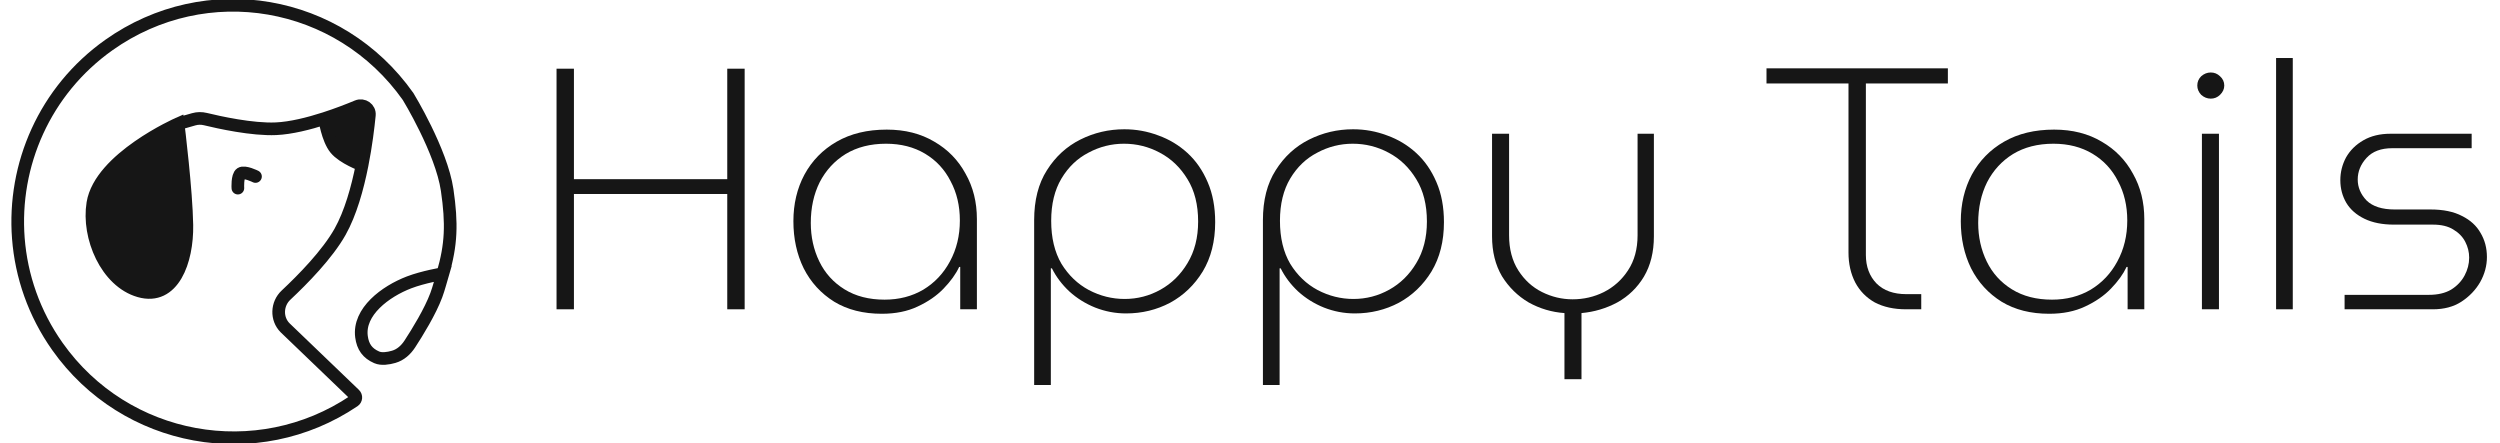 <svg width="237" height="42" viewBox="0 0 237 42" fill="none" xmlns="http://www.w3.org/2000/svg">
<g clip-path="url(#clip0_1730_11224)">
<path d="M35.016 10.908C35.076 10.287 34.441 9.846 33.866 10.085C33.072 10.416 31.973 10.846 30.774 11.232C30.774 11.232 31.048 13.179 31.802 14.097C32.536 14.991 34.326 15.643 34.326 15.643C34.695 13.786 34.904 12.051 35.016 10.908Z" fill="#161616"/>
<path d="M13.204 27.584C16.426 28.512 17.771 24.736 17.715 21.339C17.688 19.69 17.491 17.378 17.296 15.436C17.09 13.377 16.884 11.733 16.884 11.733C16.884 11.733 9.496 15 8.803 19.262C8.282 22.469 10.087 26.687 13.204 27.584Z" fill="#161616"/>
<path d="M16.884 11.733C16.884 11.733 9.496 15 8.803 19.262C8.282 22.469 10.087 26.687 13.204 27.584C16.426 28.512 17.771 24.736 17.715 21.339C17.688 19.69 17.491 17.378 17.296 15.436C17.09 13.377 16.884 11.733 16.884 11.733ZM16.884 11.733L18.37 11.307C18.73 11.204 19.109 11.201 19.472 11.29C20.741 11.6 23.927 12.308 26.169 12.205C27.588 12.14 29.261 11.72 30.774 11.232M41.98 25.943C42.784 23.208 42.858 21.204 42.391 18.012C41.851 14.324 38.69 9.153 38.69 9.153C32.161 -0.086 19.54 -2.27 10.318 4.271C4.225 8.594 1.205 15.646 1.74 22.598C2.016 26.168 3.228 29.711 5.443 32.845C11.877 41.95 24.37 44.206 33.558 38.009C33.768 37.867 33.792 37.567 33.608 37.391L27.033 31.079C26.173 30.223 26.23 28.805 27.116 27.976C28.712 26.482 31.037 24.112 32.239 21.974C33.227 20.216 33.889 17.844 34.326 15.643M41.98 25.943C41.809 26.523 41.601 27.334 41.363 27.976C40.783 29.541 39.569 31.509 38.849 32.612C38.482 33.176 37.968 33.641 37.322 33.827C36.8 33.977 36.168 34.075 35.708 33.874C34.839 33.496 34.395 32.886 34.269 31.917C33.961 29.548 36.531 27.631 38.785 26.767C40.129 26.252 41.98 25.943 41.98 25.943ZM30.774 11.232C31.973 10.846 33.072 10.416 33.866 10.085C34.441 9.846 35.076 10.287 35.016 10.908C34.904 12.051 34.695 13.786 34.326 15.643M30.774 11.232C30.774 11.232 31.048 13.179 31.802 14.097C32.536 14.991 34.326 15.643 34.326 15.643" stroke="#161616" stroke-width="1.2" stroke-linecap="round"/>
<path d="M22.551 17.834C22.551 17.834 22.479 16.684 22.834 16.449C23.19 16.214 24.22 16.732 24.22 16.732" stroke="#161616" stroke-width="1.2" stroke-linecap="round"/>
<path d="M52.76 29.321V6.512H54.408V16.986H68.944V6.512H70.593V29.321H68.944V18.39H54.408V29.321H52.76Z" fill="#161616"/>
<path d="M83.593 29.745C81.843 29.745 80.34 29.365 79.084 28.603C77.828 27.82 76.863 26.765 76.19 25.438C75.539 24.111 75.214 22.621 75.214 20.967C75.214 19.336 75.562 17.867 76.257 16.562C76.975 15.235 77.996 14.191 79.319 13.43C80.643 12.668 82.224 12.287 84.064 12.287C85.791 12.287 87.294 12.668 88.572 13.43C89.851 14.169 90.838 15.181 91.533 16.464C92.251 17.726 92.61 19.162 92.61 20.772V29.321H91.029V25.307H90.928C90.614 25.982 90.12 26.667 89.447 27.363C88.797 28.038 87.978 28.603 86.991 29.06C86.026 29.517 84.894 29.745 83.593 29.745ZM83.862 28.407C85.23 28.407 86.453 28.092 87.529 27.461C88.606 26.808 89.447 25.916 90.053 24.785C90.681 23.632 90.995 22.338 90.995 20.902C90.995 19.51 90.703 18.27 90.12 17.182C89.559 16.073 88.752 15.203 87.698 14.572C86.643 13.941 85.409 13.625 83.996 13.625C82.516 13.625 81.237 13.952 80.16 14.604C79.106 15.257 78.287 16.149 77.704 17.28C77.143 18.411 76.863 19.695 76.863 21.131C76.863 22.457 77.132 23.676 77.671 24.785C78.209 25.895 79.005 26.776 80.059 27.428C81.114 28.081 82.381 28.407 83.862 28.407Z" fill="#161616"/>
<path d="M106.585 12.255C107.706 12.255 108.783 12.45 109.815 12.842C110.847 13.212 111.766 13.767 112.574 14.506C113.382 15.246 114.021 16.171 114.492 17.28C114.963 18.368 115.199 19.63 115.199 21.065C115.199 22.871 114.806 24.426 114.021 25.732C113.236 27.015 112.204 28.005 110.925 28.701C109.647 29.375 108.256 29.713 106.753 29.713C105.744 29.713 104.768 29.528 103.826 29.158C102.906 28.788 102.087 28.277 101.369 27.624C100.674 26.972 100.124 26.243 99.721 25.438H99.62V36.5H98.038V20.869C98.038 18.977 98.442 17.4 99.249 16.138C100.057 14.854 101.111 13.886 102.412 13.234C103.713 12.581 105.104 12.255 106.585 12.255ZM106.551 13.625C105.362 13.625 104.241 13.908 103.186 14.474C102.132 15.018 101.28 15.833 100.629 16.921C99.978 18.009 99.653 19.347 99.653 20.935C99.653 22.545 99.978 23.904 100.629 25.014C101.302 26.101 102.166 26.928 103.22 27.494C104.297 28.059 105.429 28.342 106.618 28.342C107.83 28.342 108.963 28.048 110.017 27.461C111.071 26.874 111.924 26.036 112.574 24.948C113.247 23.839 113.583 22.523 113.583 21C113.583 19.412 113.247 18.074 112.574 16.986C111.901 15.877 111.026 15.039 109.95 14.474C108.895 13.908 107.762 13.625 106.551 13.625Z" fill="#161616"/>
<path d="M128.272 12.255C129.393 12.255 130.47 12.45 131.502 12.842C132.534 13.212 133.454 13.767 134.261 14.506C135.069 15.246 135.708 16.171 136.179 17.28C136.65 18.368 136.886 19.63 136.886 21.065C136.886 22.871 136.493 24.426 135.708 25.732C134.923 27.015 133.891 28.005 132.612 28.701C131.334 29.375 129.943 29.713 128.44 29.713C127.431 29.713 126.455 29.528 125.513 29.158C124.593 28.788 123.774 28.277 123.056 27.624C122.361 26.972 121.811 26.243 121.408 25.438H121.307V36.5H119.725V20.869C119.725 18.977 120.129 17.4 120.937 16.138C121.744 14.854 122.798 13.886 124.099 13.234C125.401 12.581 126.791 12.255 128.272 12.255ZM128.238 13.625C127.049 13.625 125.928 13.908 124.873 14.474C123.819 15.018 122.967 15.833 122.316 16.921C121.666 18.009 121.34 19.347 121.34 20.935C121.34 22.545 121.666 23.904 122.316 25.014C122.989 26.101 123.853 26.928 124.907 27.494C125.984 28.059 127.117 28.342 128.305 28.342C129.517 28.342 130.65 28.048 131.704 27.461C132.758 26.874 133.611 26.036 134.261 24.948C134.934 23.839 135.271 22.523 135.271 21C135.271 19.412 134.934 18.074 134.261 16.986C133.588 15.877 132.713 15.039 131.637 14.474C130.582 13.908 129.449 13.625 128.238 13.625Z" fill="#161616"/>
<path d="M148.31 35.945V29.68C147.099 29.593 145.966 29.256 144.912 28.668C143.88 28.059 143.039 27.233 142.388 26.188C141.76 25.122 141.446 23.861 141.446 22.403V12.679H143.061V22.305C143.061 23.61 143.353 24.72 143.936 25.634C144.519 26.547 145.271 27.233 146.19 27.689C147.11 28.146 148.075 28.375 149.084 28.375C150.138 28.375 151.125 28.146 152.045 27.689C152.987 27.211 153.75 26.526 154.333 25.634C154.939 24.72 155.242 23.61 155.242 22.305V12.679H156.789V22.403C156.789 23.883 156.475 25.155 155.847 26.221C155.219 27.265 154.378 28.081 153.324 28.668C152.269 29.234 151.137 29.571 149.925 29.68V35.945H148.31Z" fill="#161616"/>
<path d="M180.687 29.321C179.543 29.321 178.556 29.104 177.726 28.668C176.919 28.212 176.302 27.581 175.876 26.776C175.45 25.949 175.237 25.003 175.237 23.937V7.915H167.464V6.479H184.658V7.915H176.885V24.165C176.885 25.275 177.222 26.177 177.895 26.874C178.568 27.548 179.51 27.885 180.721 27.885H182.134V29.321H180.687Z" fill="#161616"/>
<path d="M194.262 29.745C192.513 29.745 191.01 29.365 189.753 28.603C188.497 27.82 187.533 26.765 186.86 25.438C186.209 24.111 185.884 22.621 185.884 20.967C185.884 19.336 186.232 17.867 186.927 16.562C187.645 15.235 188.666 14.191 189.989 13.43C191.312 12.668 192.894 12.287 194.733 12.287C196.461 12.287 197.964 12.668 199.242 13.43C200.521 14.169 201.508 15.181 202.203 16.464C202.921 17.726 203.28 19.162 203.28 20.772V29.321H201.698V25.307H201.598C201.283 25.982 200.79 26.667 200.117 27.363C199.466 28.038 198.648 28.603 197.661 29.06C196.696 29.517 195.563 29.745 194.262 29.745ZM194.531 28.407C195.9 28.407 197.122 28.092 198.199 27.461C199.276 26.808 200.117 25.916 200.723 24.785C201.351 23.632 201.665 22.338 201.665 20.902C201.665 19.51 201.373 18.27 200.79 17.182C200.229 16.073 199.422 15.203 198.367 14.572C197.313 13.941 196.079 13.625 194.666 13.625C193.186 13.625 191.907 13.952 190.83 14.604C189.776 15.257 188.957 16.149 188.374 17.28C187.813 18.411 187.533 19.695 187.533 21.131C187.533 22.457 187.802 23.676 188.34 24.785C188.879 25.895 189.675 26.776 190.729 27.428C191.784 28.081 193.051 28.407 194.531 28.407Z" fill="#161616"/>
<path d="M208.742 29.321V12.679H210.357V29.321H208.742ZM209.583 9.351C209.246 9.351 208.944 9.231 208.674 8.992C208.428 8.731 208.304 8.437 208.304 8.111C208.304 7.762 208.428 7.469 208.674 7.229C208.944 6.99 209.246 6.871 209.583 6.871C209.919 6.871 210.211 6.99 210.458 7.229C210.727 7.469 210.861 7.762 210.861 8.111C210.861 8.437 210.727 8.731 210.458 8.992C210.211 9.231 209.919 9.351 209.583 9.351Z" fill="#161616"/>
<path d="M215.773 29.321V5.5H217.355V29.321H215.773Z" fill="#161616"/>
<path d="M222.267 29.321V27.951H230.275C231.105 27.951 231.801 27.787 232.361 27.461C232.922 27.113 233.348 26.667 233.64 26.123C233.932 25.579 234.077 25.014 234.077 24.426C234.077 23.904 233.954 23.404 233.707 22.925C233.461 22.447 233.079 22.055 232.563 21.75C232.07 21.446 231.43 21.294 230.645 21.294H226.944C225.845 21.294 224.914 21.109 224.151 20.739C223.389 20.369 222.817 19.869 222.435 19.238C222.054 18.585 221.863 17.867 221.863 17.084C221.863 16.323 222.043 15.605 222.402 14.931C222.783 14.256 223.333 13.712 224.05 13.299C224.768 12.886 225.621 12.679 226.608 12.679H234.313V14.05H226.776C225.722 14.05 224.914 14.354 224.353 14.963C223.792 15.572 223.512 16.258 223.512 17.019C223.512 17.759 223.792 18.422 224.353 19.009C224.936 19.575 225.822 19.858 227.011 19.858H230.41C231.621 19.858 232.619 20.065 233.404 20.478C234.19 20.869 234.773 21.402 235.154 22.077C235.558 22.751 235.76 23.513 235.76 24.361C235.76 25.188 235.547 25.982 235.12 26.743C234.694 27.483 234.1 28.103 233.337 28.603C232.597 29.082 231.7 29.321 230.645 29.321H222.267Z" fill="#161616"/>
</g>
<defs>
<clipPath id="clip0_1730_11224">
<rect width="237" height="42" fill="white"/>
</clipPath>
</defs>
</svg>
